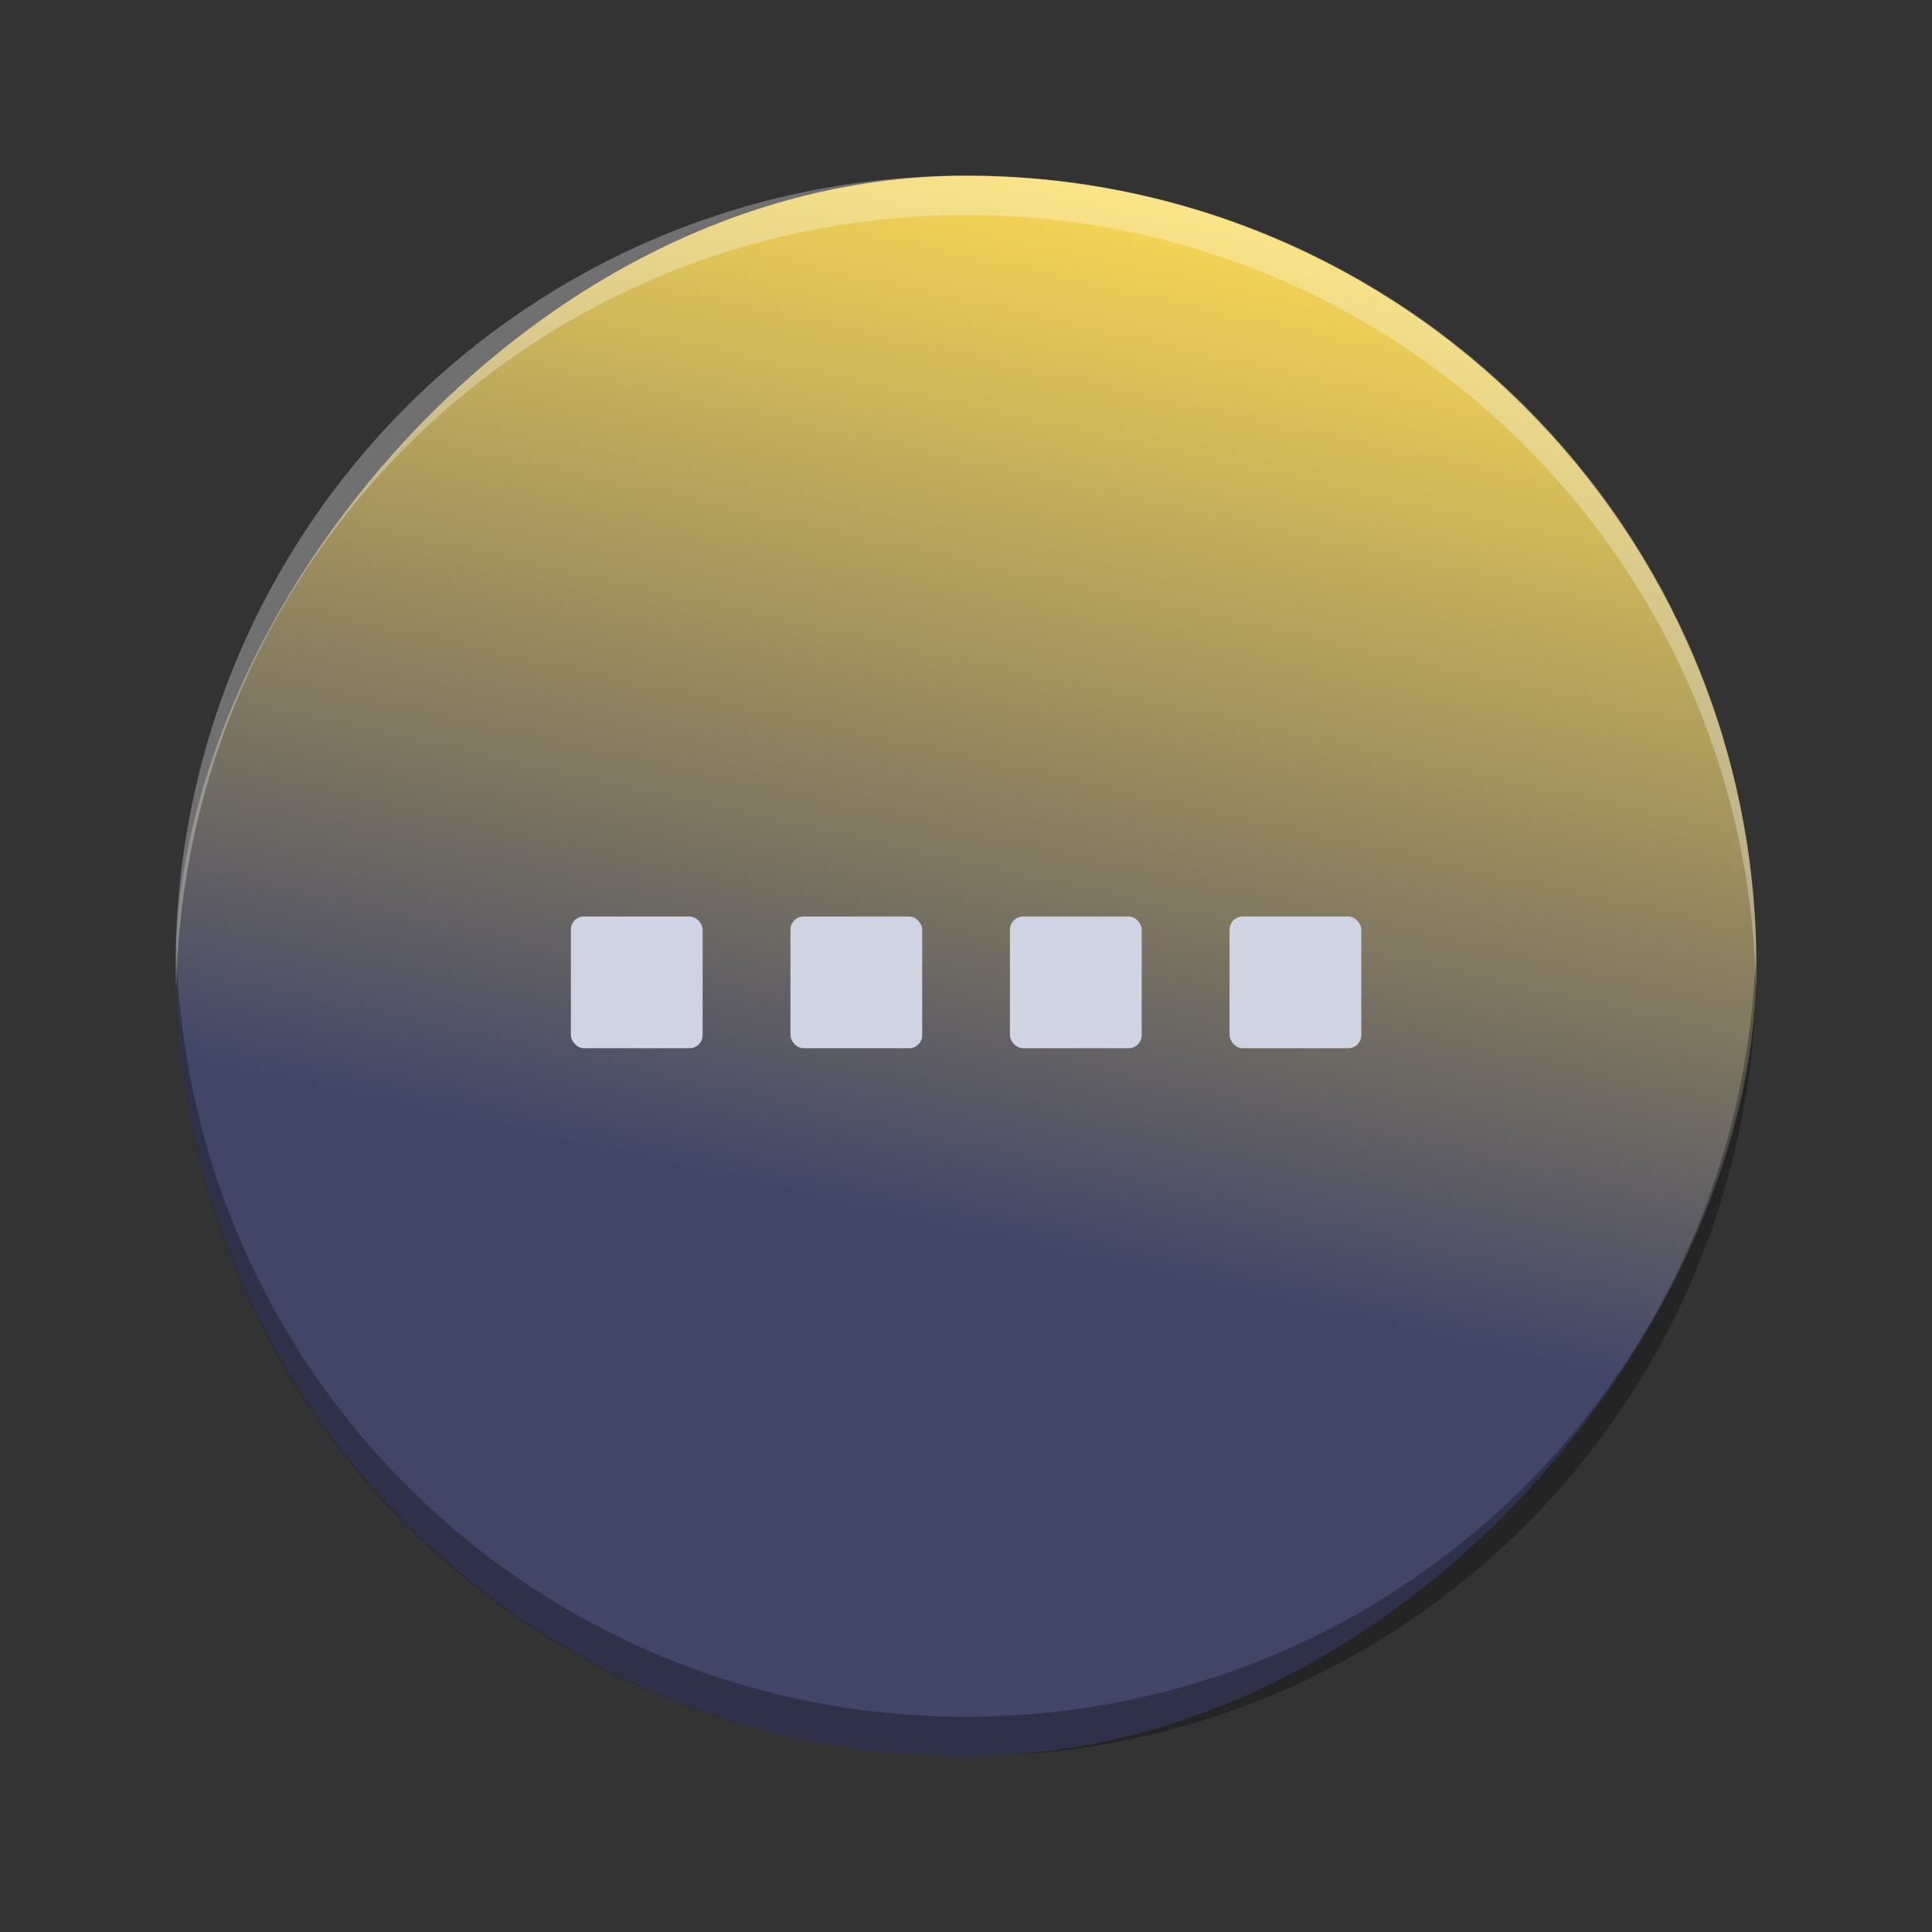 <?xml version="1.0" encoding="UTF-8" standalone="no"?>
<svg
   height="22"
   width="22"
   version="1.1"
   id="svg36"
   sodipodi:docname="preferences-desktop-display.svg"
   inkscape:version="1.2.1 (9c6d41e410, 2022-07-14)"
   xmlns:inkscape="http://www.inkscape.org/namespaces/inkscape"
   xmlns:sodipodi="http://sodipodi.sourceforge.net/DTD/sodipodi-0.dtd"
   xmlns:xlink="http://www.w3.org/1999/xlink"
   xmlns="http://www.w3.org/2000/svg"
   xmlns:svg="http://www.w3.org/2000/svg">
  <rect width="100%" height="100%" fill="#333333" stroke="none"/>
  <defs
     id="defs40">
    <linearGradient
       inkscape:collect="always"
       id="linearGradient104755">
      <stop
         style="stop-color:#ffdd55;stop-opacity:1"
         offset="0"
         id="stop104751" />
      <stop
         style="stop-color:#a1925e;stop-opacity:1;"
         offset="0.493"
         id="stop104931" />
      <stop
         style="stop-color:#9b8d5e;stop-opacity:1;"
         offset="0.521"
         id="stop104933" />
      <stop
         style="stop-color:#414668;stop-opacity:1;"
         offset="1"
         id="stop104753" />
    </linearGradient>
    <linearGradient
       xlink:href="#linearGradient4435"
       id="linearGradient4389-3"
       y1="524.798"
       y2="515.798"
       x2="0"
       gradientUnits="userSpaceOnUse"
       gradientTransform="matrix(0.584,0,0,0.584,-227.574,-292.814)" />
    <linearGradient
       id="linearGradient4435">
      <stop
         style="stop-color:#c61423"
         id="stop15" />
      <stop
         offset="1"
         style="stop-color:#dc2b41"
         id="stop17-3" />
    </linearGradient>
    <linearGradient
       inkscape:collect="always"
       xlink:href="#linearGradient104755"
       id="linearGradient104757"
       x1="-13.683"
       y1="1.999"
       x2="-11"
       y2="14.038"
       gradientUnits="userSpaceOnUse" />
  </defs>
  <sodipodi:namedview
     id="namedview38"
     pagecolor="#ffffff"
     bordercolor="#666666"
     borderopacity="1.0"
     inkscape:showpageshadow="2"
     inkscape:pageopacity="0.0"
     inkscape:pagecheckerboard="0"
     inkscape:deskcolor="#d1d1d1"
     showgrid="false"
     inkscape:zoom="15.170655"
     inkscape:cx="13.974347"
     inkscape:cy="9.3931343"
     inkscape:window-width="1920"
     inkscape:window-height="1000"
     inkscape:window-x="0"
     inkscape:window-y="0"
     inkscape:window-maximized="1"
     inkscape:current-layer="svg36" />
  <linearGradient
     id="a"
     gradientTransform="matrix(.625 0 0 .789 -241.233 -408.368)"
     gradientUnits="userSpaceOnUse"
     x2="0"
     y1="538.798"
     y2="519.798">
    <stop
       offset="0"
       stop-color="#2a2c2f"
       id="stop2" />
    <stop
       offset="1"
       stop-color="#424649"
       id="stop4" />
  </linearGradient>
  <linearGradient
     id="b"
     gradientTransform="matrix(.667 0 0 .5 -256.048 -252.399)"
     gradientUnits="userSpaceOnUse"
     x2="0"
     y1="542.798"
     y2="538.798">
    <stop
       offset="0"
       stop-color="#c6cdd1"
       id="stop7" />
    <stop
       offset="1"
       stop-color="#e0e5e7"
       id="stop9" />
  </linearGradient>
  <linearGradient
     id="c"
     gradientTransform="matrix(.75 0 0 .733 -289.428 -378.919)"
     gradientUnits="userSpaceOnUse"
     x2="0"
     y1="535.798"
     y2="520.798">
    <stop
       offset="0"
       stop-color="#60a5e7"
       stop-opacity="0"
       id="stop12" />
    <stop
       offset="1"
       stop-color="#a6f3fb"
       stop-opacity=".258"
       id="stop14" />
  </linearGradient>
  <linearGradient
     id="d"
     gradientUnits="userSpaceOnUse"
     x1="6.786"
     x2="17.714"
     y1="3.286"
     y2="14.214">
    <stop
       offset="0"
       id="stop17" />
    <stop
       offset="1"
       stop-opacity="0"
       id="stop19" />
  </linearGradient>
  <rect
     width="17.999"
     x="-20"
     y="2.001"
     rx="9"
     height="17.998"
     transform="scale(-1,1)"
     id="rect223"
     ry="8.999"
     style="fill-opacity:1;fill:url(#linearGradient104757)" />
  <path
     style="display:inline;overflow:visible;opacity:0.3;fill:#000000;fill-opacity:1;stroke-width:1.26;stroke-opacity:0.55"
     d="m 2.005,10.775 c -0.002,0.075 -0.005,0.15 -0.005,0.225 0,4.986 4.014,8.999 9,8.999 4.986,0 9,-4.014 9,-8.999 0,-0.075 -0.003,-0.15 -0.005,-0.225 -0.119,4.881 -4.086,8.774 -8.994,8.774 -4.91,0 -8.875,-3.893 -8.994,-8.774"
     id="path225" />
  <path
     d="m 2.005,11.223 c -0.002,-0.075 -0.005,-0.149 -0.005,-0.225 0,-4.986 4.014,-8.999 9,-8.999 4.986,0 9,4.014 9,8.999 0,0.075 -0.003,0.15 -0.005,0.225 -0.119,-4.881 -4.086,-8.774 -8.994,-8.774 -4.91,0 -8.875,3.893 -8.994,8.774"
     style="display:inline;overflow:visible;opacity:0.3;fill:#ffffff;fill-opacity:1;stroke-width:1.26;stroke-opacity:0.55"
     id="path229" />
  <g
     id="g954"
     transform="matrix(1.134,0,0,1.134,1.4,-4.57)"
     style="opacity:1;fill:#24273a;fill-opacity:1">
    <rect
       x="4.498"
       y="13.233"
       width="1.323"
       height="1.323"
       ry="0.132"
       style="fill:#d0d3e2;fill-opacity:1;paint-order:stroke markers fill"
       id="rect33" />
    <rect
       x="6.703"
       y="13.233"
       width="1.323"
       height="1.323"
       ry="0.132"
       style="fill:#d0d3e2;fill-opacity:1;paint-order:stroke markers fill"
       id="rect35-7" />
    <rect
       x="8.907"
       y="13.233"
       width="1.323"
       height="1.323"
       ry="0.132"
       style="fill:#d0d3e2;fill-opacity:1;paint-order:stroke markers fill"
       id="rect37-5" />
    <rect
       x="11.112"
       y="13.233"
       width="1.323"
       height="1.323"
       ry="0.132"
       style="fill:#d0d3e2;fill-opacity:1;paint-order:stroke markers fill"
       id="rect39" />
  </g>
</svg>

